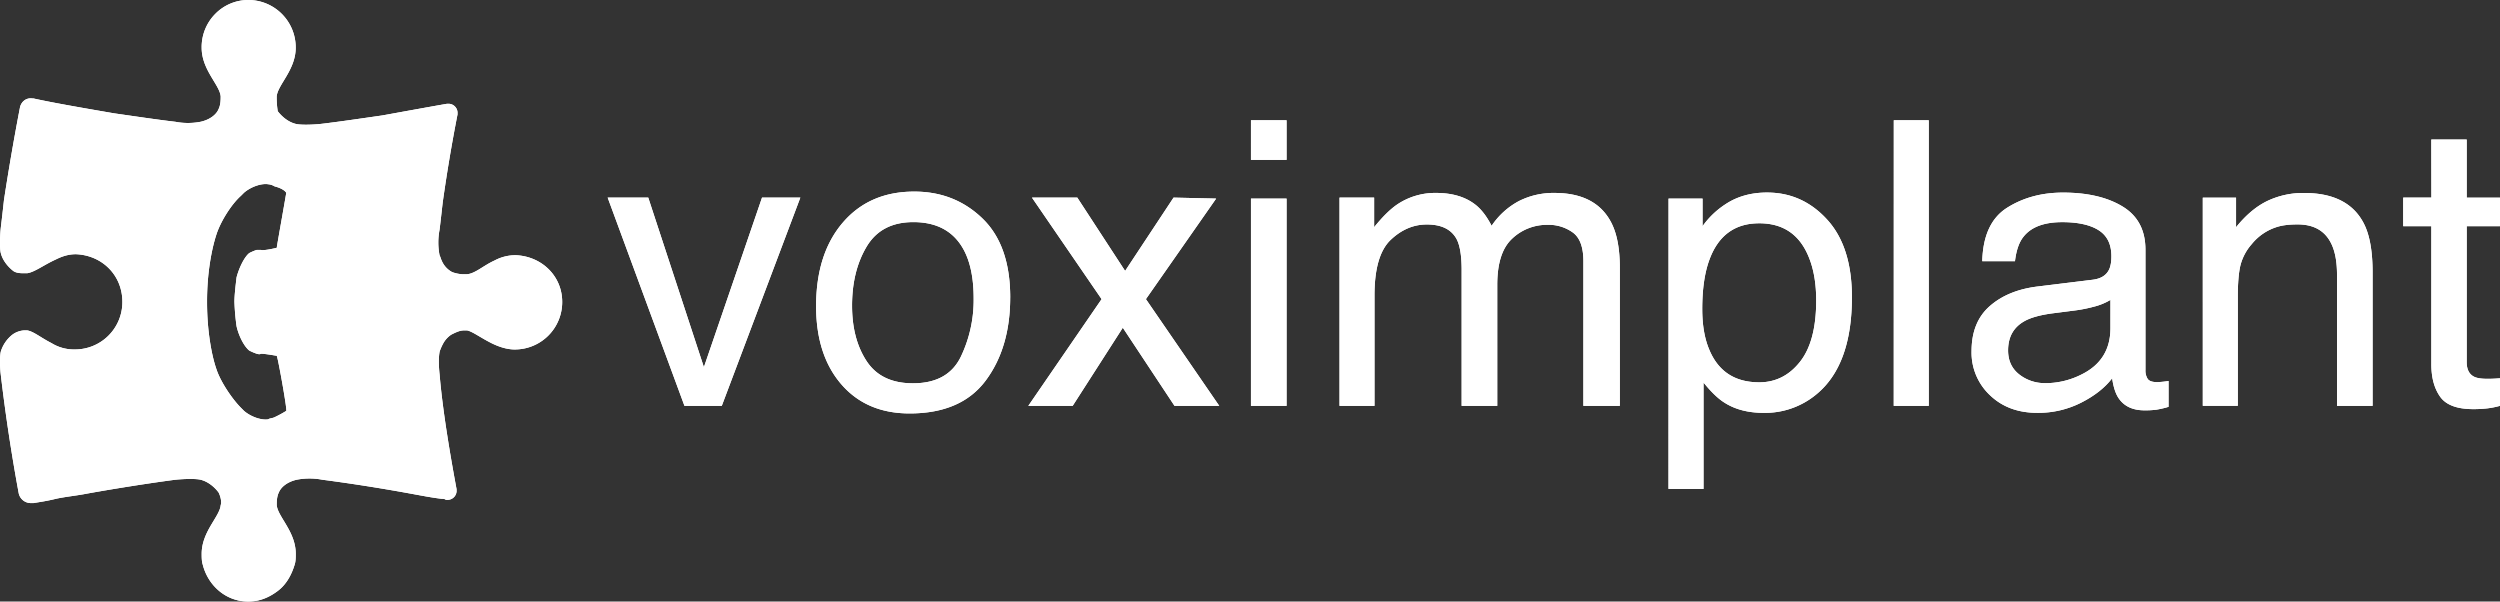<svg xmlns="http://www.w3.org/2000/svg" viewBox="0 0 2265.72 545.14"><rect x="0" y="0" width="2265.72" height="545.14" fill="#333333" stroke="none"/><defs><style>.cls-1{fill:#fff;}</style></defs><title>vox</title><g id="Layer_2" data-name="Layer 2"><g id="Layer_1-2" data-name="Layer 1"><path id="a" class="cls-1" d="M467.37,231.29c23.94,1,42.15,19.22,42.15,42.24a42.94,42.94,0,0,1-42.69,43.18h-.43c-7.64,0-15.32-2.89-21.07-5.76-9.59-4.81-17.24-10.57-22-11.51h-2.86c-3.84,0-7.67,1.92-11.51,3.84a22.87,22.87,0,0,0-7.64,8.65,45.6,45.6,0,0,0-2.89,6.7c-.94,4.81-.94,12.49,0,21.1,2.89,34.56,10.54,77.75,15.35,103.66v1.92A8.22,8.22,0,0,1,406,453h-1.92c-.94-.94-2.86-.94-3.84-.94-8.62-1-18.21-2.89-28.75-4.81Q331.93,440,292,434.75a60.64,60.64,0,0,0-23,0c-8.62,1.92-14.37,6.73-16.29,11.54-1.92,3.84-1.92,8.62-1.92,11.51.94,10.54,17.24,24,17.24,44.13,0,2.89,0,6.73-.94,9.62-2.89,9.59-7.67,18.21-15.35,24s-16.29,9.62-26.8,9.62c-20.13,0-36.42-14.4-41.23-33.59-.94-2.89-.94-6.73-.94-9.62,0-20.13,16.29-33.59,17.24-44.13,1-2.89,0-7.67-1.92-11.51-2.86-3.87-8.62-9.62-16.26-11.54-3.84-.94-13.4-.94-23,0-22,2.89-52.68,7.67-79.51,12.49-9.59,1.92-20.1,2.89-28.75,4.81-7.67,1.92-14.37,2.86-20.1,3.84H27.56A11.24,11.24,0,0,1,17,447.23Q7.11,393.77.73,339.73c-1-8.62-1-16.29,0-21.1a31.28,31.28,0,0,1,10.54-15.35,20.06,20.06,0,0,1,10.54-3.84h2.86c5.79.94,12.49,6.7,22,11.51a38.58,38.58,0,0,0,21.07,5.76A42.94,42.94,0,0,0,110.91,274q0-.21,0-.43c0-24-18.21-42.24-42.15-43.18-6.7,0-12.49,1.92-18.21,4.78C40,239.94,31.37,246.64,24.67,247.61H21.8c-2.86,0-6.7,0-9.59-1.92C8.41,242.8,2.65,237,.73,229.37c-1-3.84-1-13.43,0-23,.94-7.67,1.92-16.32,2.86-24.94Q10,139.53,18,97.91c1-5.76,5.79-9.59,11.51-8.65h.94c17.27,3.84,45.07,8.65,72.84,13.43,20.1,2.89,39.28,5.76,55.55,7.67a60.18,60.18,0,0,0,23,0c8.62-1.92,14.34-6.7,16.26-11.51C200,95,200,90.23,200,87.34c-.94-10.57-17.24-24-17.24-44.16a42.69,42.69,0,0,1,12.46-30.7A42,42,0,0,1,224.93,0,43,43,0,0,1,268,43.18c0,20.16-16.29,33.59-17.24,44.16a79.53,79.53,0,0,0,.94,13.43c2.89,3.84,8.65,9.59,16.29,11.51,3.84,1,13.4,1,23,0,16.29-1.92,35.48-4.78,55.58-7.67,21.1-3.84,42.18-7.67,58.47-10.54H407a8.22,8.22,0,0,1,7.64,7.67v1.92q-7.77,39.63-13.4,79.63c-1,8.65-1.92,17.3-2.89,25a60.51,60.51,0,0,0,0,23c1,1.92,1,2.89,1.92,4.81a20.83,20.83,0,0,0,9.59,10.54,33.43,33.43,0,0,0,9.59,1.95h2.86c7.67,0,15.32-7.7,25.89-12.49a40.28,40.28,0,0,1,19.16-4.81ZM259.43,372.38c1-1-7.67-48.94-8.62-49.91,0,0-10.54-1.92-14.37-1.92-1,1-3.84,0-3.84,0a47.39,47.39,0,0,1-6.7-2.86c-4.81-3.87-9.59-13.46-11.51-22.08a206.48,206.48,0,0,1-1.92-22.08c0-5.76,1-14.4,1.92-22.08,1.92-7.67,6.7-18.24,11.51-22.08a47.39,47.39,0,0,1,6.7-2.86h3.84c2.86.94,14.37-1.92,14.37-1.92,0-1,8.62-49,8.62-49.91-1.92-2.89-6.7-4.81-10.54-5.76a13.4,13.4,0,0,0-5.76-1.92c-5.76-1-15.32,1.92-22,7.67l-2.86,2.86c-8.62,7.7-18.21,23.05-22,34.56-4.78,14.4-8.62,36.48-8.62,60.45v1.92c0,24,3.84,47.05,8.62,60.48,3.84,11.51,14.37,26.86,22,34.53l2.86,2.89c6.7,5.76,16.29,8.65,22,7.67,1-.94,3.84-.94,5.76-1.92A102.36,102.36,0,0,0,259.43,372.38ZM587.5,179.09l50.43,153.67,52.68-153.67h34.72l-71.2,188.75h-33.8L550.72,179.09Zm294.91,91.3q0-26.45-8.47-43-13.43-26.08-46.2-26.1-29.05,0-42.3,22.2t-13.22,53.57q0,30.15,13.22,50.25t42,20.07q31.52,0,43.24-23.87A118.83,118.83,0,0,0,882.41,270.39Zm33.13-.88q0,45.64-22.23,75.4T824.4,374.69q-39,0-61.85-26.34t-22.93-70.74q0-47.6,24.15-75.8t64.87-28.17q36.5,0,61.7,24.3t25.22,71.57Zm19.73-90.42h41.08l43.33,66.45,43.91-66.45,38.58.88-63.65,91.12L1105,367.84h-40.53L1017.59,297l-45.47,70.86h-40.2l66.45-96.75Zm198.46.88H1166V367.84h-32.28Zm0-71H1166v35.93h-32.28ZM1214,179.09h31.37v26.8c7.52-9.29,14.31-16,20.46-20.28a61.58,61.58,0,0,1,35.6-10.75q22.57,0,36.3,11.12,7.77,6.35,14.1,18.67a68.52,68.52,0,0,1,24.85-22.47,69.46,69.46,0,0,1,32.1-7.31q38.05,0,51.8,27.5,7.4,14.8,7.43,39.83V367.84h-33V236.71q0-18.87-9.44-25.89a37.21,37.21,0,0,0-23-7.06,45.68,45.68,0,0,0-32.13,12.52q-13.48,12.52-13.49,41.75V367.84h-32.28V244.66q0-19.23-4.57-28-7.22-13.25-27-13.22-18,0-32.71,13.92t-14.71,50.4v100.1H1214Zm432,93.22q0-22.57-6.52-38.77-12.33-31.2-45.1-31.18-33,0-45.13,32.95-6.53,17.63-6.52,44.77c0,14.56,2.13,27,6.52,37.18q12.33,29.23,45.13,29.24,22.2,0,36.91-18.58T1646,272.31ZM1512.18,180H1543v25a76.75,76.75,0,0,1,20.8-19.92q16-10.6,37.73-10.57,32.07,0,54.45,24.58t22.38,70.23q0,61.67-32.25,88.1a72.78,72.78,0,0,1-47.6,16.75q-21.29,0-35.78-9.35-8.45-5.25-18.85-18.15v96.42h-31.73Zm204.13-71H1748V367.84h-31.73Zm137.47,238.27a72.21,72.21,0,0,0,32.43-7.76q26.45-12.88,26.46-42.12V271.79a54.81,54.81,0,0,1-15,6.15,127.61,127.61,0,0,1-18,3.53l-19.22,2.47q-17.27,2.28-25.89,7.22-14.66,8.31-14.65,26.43c0,9.17,3.35,16.41,10,21.68a37.15,37.15,0,0,0,23.78,7.95Zm43-93.77q10.92-1.42,14.62-9.17c1.4-2.83,2.13-6.88,2.13-12.15q0-16.22-11.57-23.54t-33-7.31q-24.85,0-35.23,13.4-5.85,7.4-7.58,22H1796.5q.91-34.9,22.66-48.54t50.49-13.64q33.35,0,54.12,12.67t20.62,39.47V335.41a13.93,13.93,0,0,0,2,7.92c1.34,2,4.2,3,8.56,3a71.36,71.36,0,0,0,10.38-1.07v23.45a85.61,85.61,0,0,1-11.27,2.62,79.57,79.57,0,0,1-10.57.55c-10.93,0-18.88-3.9-23.81-11.63q-3.88-6.17-5.45-17.45c-6.49,8.47-15.74,15.81-27.86,22a85.87,85.87,0,0,1-40,9.35q-26.27,0-42.91-16a52.9,52.9,0,0,1-16.66-39.89q0-26.27,16.38-40.72t43-17.82Zm99.58-74.37h30.15v26.8q13.38-16.58,28.38-23.81a75.67,75.67,0,0,1,33.29-7.22q40.2,0,54.3,28,7.77,15.35,7.77,43.88V367.84H2118v-119c0-11.54-1.71-20.8-5.12-27.86q-8.45-17.63-30.67-17.6-11.28,0-18.52,2.28a47.51,47.51,0,0,0-22.9,15.5,46.68,46.68,0,0,0-10.32,19.31q-2.38,10-2.38,28.44v98.88h-31.73Zm207.11-52.68h32.07v52.68h30.15V205h-30.15V328.19c0,6.58,2.25,11,6.7,13.22q3.7,1.92,12.33,1.92,5.57,0,11.12-.52v25a75.88,75.88,0,0,1-11.36,2.28,111.39,111.39,0,0,1-12.79.7q-22.2,0-30.15-11.36T2203.5,330V205H2178V179.09h25.55Z"/><path id="a-2" data-name="a" class="cls-1" d="M467.37,231.29c23.94,1,42.15,19.22,42.15,42.24a42.94,42.94,0,0,1-42.69,43.18h-.43c-7.64,0-15.32-2.89-21.07-5.76-9.59-4.81-17.24-10.57-22-11.51h-2.86c-3.84,0-7.67,1.92-11.51,3.84a22.87,22.87,0,0,0-7.64,8.65,45.6,45.6,0,0,0-2.89,6.7c-.94,4.81-.94,12.49,0,21.1,2.89,34.56,10.54,77.75,15.35,103.66v1.92A8.22,8.22,0,0,1,406,453h-1.92c-.94-.94-2.86-.94-3.84-.94-8.62-1-18.21-2.89-28.75-4.81Q331.93,440,292,434.75a60.64,60.64,0,0,0-23,0c-8.62,1.92-14.37,6.73-16.29,11.54-1.92,3.84-1.92,8.62-1.92,11.51.94,10.54,17.24,24,17.24,44.13,0,2.89,0,6.73-.94,9.62-2.89,9.59-7.67,18.21-15.35,24s-16.29,9.62-26.8,9.62c-20.13,0-36.42-14.4-41.23-33.59-.94-2.89-.94-6.73-.94-9.62,0-20.13,16.29-33.59,17.24-44.13,1-2.89,0-7.67-1.92-11.51-2.86-3.87-8.62-9.62-16.26-11.54-3.84-.94-13.4-.94-23,0-22,2.89-52.68,7.67-79.51,12.49-9.59,1.92-20.1,2.89-28.75,4.81-7.67,1.92-14.37,2.86-20.1,3.84H27.56A11.24,11.24,0,0,1,17,447.23Q7.11,393.77.73,339.73c-1-8.62-1-16.29,0-21.1a31.28,31.28,0,0,1,10.54-15.35,20.06,20.06,0,0,1,10.54-3.84h2.86c5.79.94,12.49,6.7,22,11.51a38.58,38.58,0,0,0,21.07,5.76A42.94,42.94,0,0,0,110.91,274q0-.21,0-.43c0-24-18.21-42.24-42.15-43.18-6.7,0-12.49,1.92-18.21,4.78C40,239.94,31.37,246.64,24.67,247.61H21.8c-2.86,0-6.7,0-9.59-1.92C8.41,242.8,2.65,237,.73,229.37c-1-3.84-1-13.43,0-23,.94-7.67,1.92-16.32,2.86-24.94Q10,139.53,18,97.91c1-5.76,5.79-9.59,11.51-8.65h.94c17.27,3.84,45.07,8.65,72.84,13.43,20.1,2.89,39.28,5.76,55.55,7.67a60.18,60.18,0,0,0,23,0c8.62-1.92,14.34-6.7,16.26-11.51C200,95,200,90.23,200,87.34c-.94-10.57-17.24-24-17.24-44.16a42.69,42.69,0,0,1,12.46-30.7A42,42,0,0,1,224.93,0,43,43,0,0,1,268,43.18c0,20.16-16.29,33.59-17.24,44.16a79.53,79.53,0,0,0,.94,13.43c2.89,3.84,8.65,9.59,16.29,11.51,3.84,1,13.4,1,23,0,16.29-1.92,35.48-4.78,55.58-7.67,21.1-3.84,42.18-7.67,58.47-10.54H407a8.22,8.22,0,0,1,7.64,7.67v1.92q-7.77,39.63-13.4,79.63c-1,8.65-1.92,17.3-2.89,25a60.51,60.51,0,0,0,0,23c1,1.92,1,2.89,1.92,4.81a20.83,20.83,0,0,0,9.59,10.54,33.43,33.43,0,0,0,9.59,1.95h2.86c7.67,0,15.32-7.7,25.89-12.49a40.28,40.28,0,0,1,19.16-4.81ZM259.43,372.38c1-1-7.67-48.94-8.62-49.91,0,0-10.54-1.92-14.37-1.92-1,1-3.84,0-3.84,0a47.39,47.39,0,0,1-6.7-2.86c-4.81-3.87-9.59-13.46-11.51-22.08a206.48,206.48,0,0,1-1.92-22.08c0-5.76,1-14.4,1.92-22.08,1.92-7.67,6.7-18.24,11.51-22.08a47.39,47.39,0,0,1,6.7-2.86h3.84c2.86.94,14.37-1.92,14.37-1.92,0-1,8.62-49,8.62-49.91-1.92-2.89-6.7-4.81-10.54-5.76a13.4,13.4,0,0,0-5.76-1.92c-5.76-1-15.32,1.92-22,7.67l-2.86,2.86c-8.62,7.7-18.21,23.05-22,34.56-4.78,14.4-8.62,36.48-8.62,60.45v1.92c0,24,3.84,47.05,8.62,60.48,3.84,11.51,14.37,26.86,22,34.53l2.86,2.89c6.7,5.76,16.29,8.65,22,7.67,1-.94,3.84-.94,5.76-1.92A102.36,102.36,0,0,0,259.43,372.38ZM587.5,179.09l50.43,153.67,52.68-153.67h34.72l-71.2,188.75h-33.8L550.72,179.09Zm294.91,91.3q0-26.45-8.47-43-13.43-26.08-46.2-26.1-29.05,0-42.3,22.2t-13.22,53.57q0,30.15,13.22,50.25t42,20.07q31.52,0,43.24-23.87A118.83,118.83,0,0,0,882.41,270.39Zm33.13-.88q0,45.64-22.23,75.4T824.4,374.69q-39,0-61.85-26.34t-22.93-70.74q0-47.6,24.15-75.8t64.87-28.17q36.5,0,61.7,24.3t25.22,71.57Zm19.73-90.42h41.08l43.33,66.45,43.91-66.45,38.58.88-63.65,91.12L1105,367.84h-40.53L1017.59,297l-45.47,70.86h-40.2l66.45-96.75Zm198.46.88H1166V367.84h-32.28Zm0-71H1166v35.93h-32.28ZM1214,179.09h31.37v26.8c7.52-9.29,14.31-16,20.46-20.28a61.58,61.58,0,0,1,35.6-10.75q22.57,0,36.3,11.12,7.77,6.35,14.1,18.67a68.52,68.52,0,0,1,24.85-22.47,69.46,69.46,0,0,1,32.1-7.31q38.05,0,51.8,27.5,7.4,14.8,7.43,39.83V367.84h-33V236.71q0-18.87-9.44-25.89a37.21,37.21,0,0,0-23-7.06,45.68,45.68,0,0,0-32.13,12.52q-13.48,12.52-13.49,41.75V367.84h-32.28V244.66q0-19.23-4.57-28-7.22-13.25-27-13.22-18,0-32.71,13.92t-14.71,50.4v100.1H1214Zm432,93.22q0-22.57-6.52-38.77-12.33-31.2-45.1-31.18-33,0-45.13,32.95-6.53,17.63-6.52,44.77c0,14.56,2.13,27,6.52,37.18q12.33,29.23,45.13,29.24,22.2,0,36.91-18.58T1646,272.31ZM1512.18,180H1543v25a76.75,76.75,0,0,1,20.8-19.92q16-10.6,37.73-10.57,32.07,0,54.45,24.58t22.38,70.23q0,61.67-32.25,88.1a72.78,72.78,0,0,1-47.6,16.75q-21.29,0-35.78-9.35-8.45-5.25-18.85-18.15v96.42h-31.73Zm204.13-71H1748V367.84h-31.73Zm137.47,238.27a72.21,72.21,0,0,0,32.43-7.76q26.45-12.88,26.46-42.12V271.79a54.81,54.81,0,0,1-15,6.15,127.61,127.61,0,0,1-18,3.53l-19.22,2.47q-17.27,2.28-25.89,7.22-14.66,8.31-14.65,26.43c0,9.17,3.35,16.41,10,21.68a37.15,37.15,0,0,0,23.78,7.95Zm43-93.77q10.92-1.42,14.62-9.17c1.4-2.83,2.13-6.88,2.13-12.15q0-16.22-11.57-23.54t-33-7.31q-24.85,0-35.23,13.4-5.85,7.4-7.58,22H1796.5q.91-34.9,22.66-48.54t50.49-13.64q33.35,0,54.12,12.67t20.62,39.47V335.41a13.93,13.93,0,0,0,2,7.92c1.34,2,4.2,3,8.56,3a71.36,71.36,0,0,0,10.38-1.07v23.45a85.61,85.61,0,0,1-11.27,2.62,79.57,79.57,0,0,1-10.57.55c-10.93,0-18.88-3.9-23.81-11.63q-3.88-6.17-5.45-17.45c-6.49,8.47-15.74,15.81-27.86,22a85.87,85.87,0,0,1-40,9.35q-26.27,0-42.91-16a52.9,52.9,0,0,1-16.66-39.89q0-26.27,16.38-40.72t43-17.82Zm99.58-74.37h30.15v26.8q13.38-16.58,28.38-23.81a75.67,75.67,0,0,1,33.29-7.22q40.2,0,54.3,28,7.77,15.35,7.77,43.88V367.84H2118v-119c0-11.54-1.71-20.8-5.12-27.86q-8.45-17.63-30.67-17.6-11.28,0-18.52,2.28a47.51,47.51,0,0,0-22.9,15.5,46.68,46.68,0,0,0-10.32,19.31q-2.38,10-2.38,28.44v98.88h-31.73Zm207.11-52.68h32.07v52.68h30.15V205h-30.15V328.19c0,6.58,2.25,11,6.7,13.22q3.7,1.92,12.33,1.92,5.57,0,11.12-.52v25a75.88,75.88,0,0,1-11.36,2.28,111.39,111.39,0,0,1-12.79.7q-22.2,0-30.15-11.36T2203.5,330V205H2178V179.09h25.55Z"/></g></g></svg>